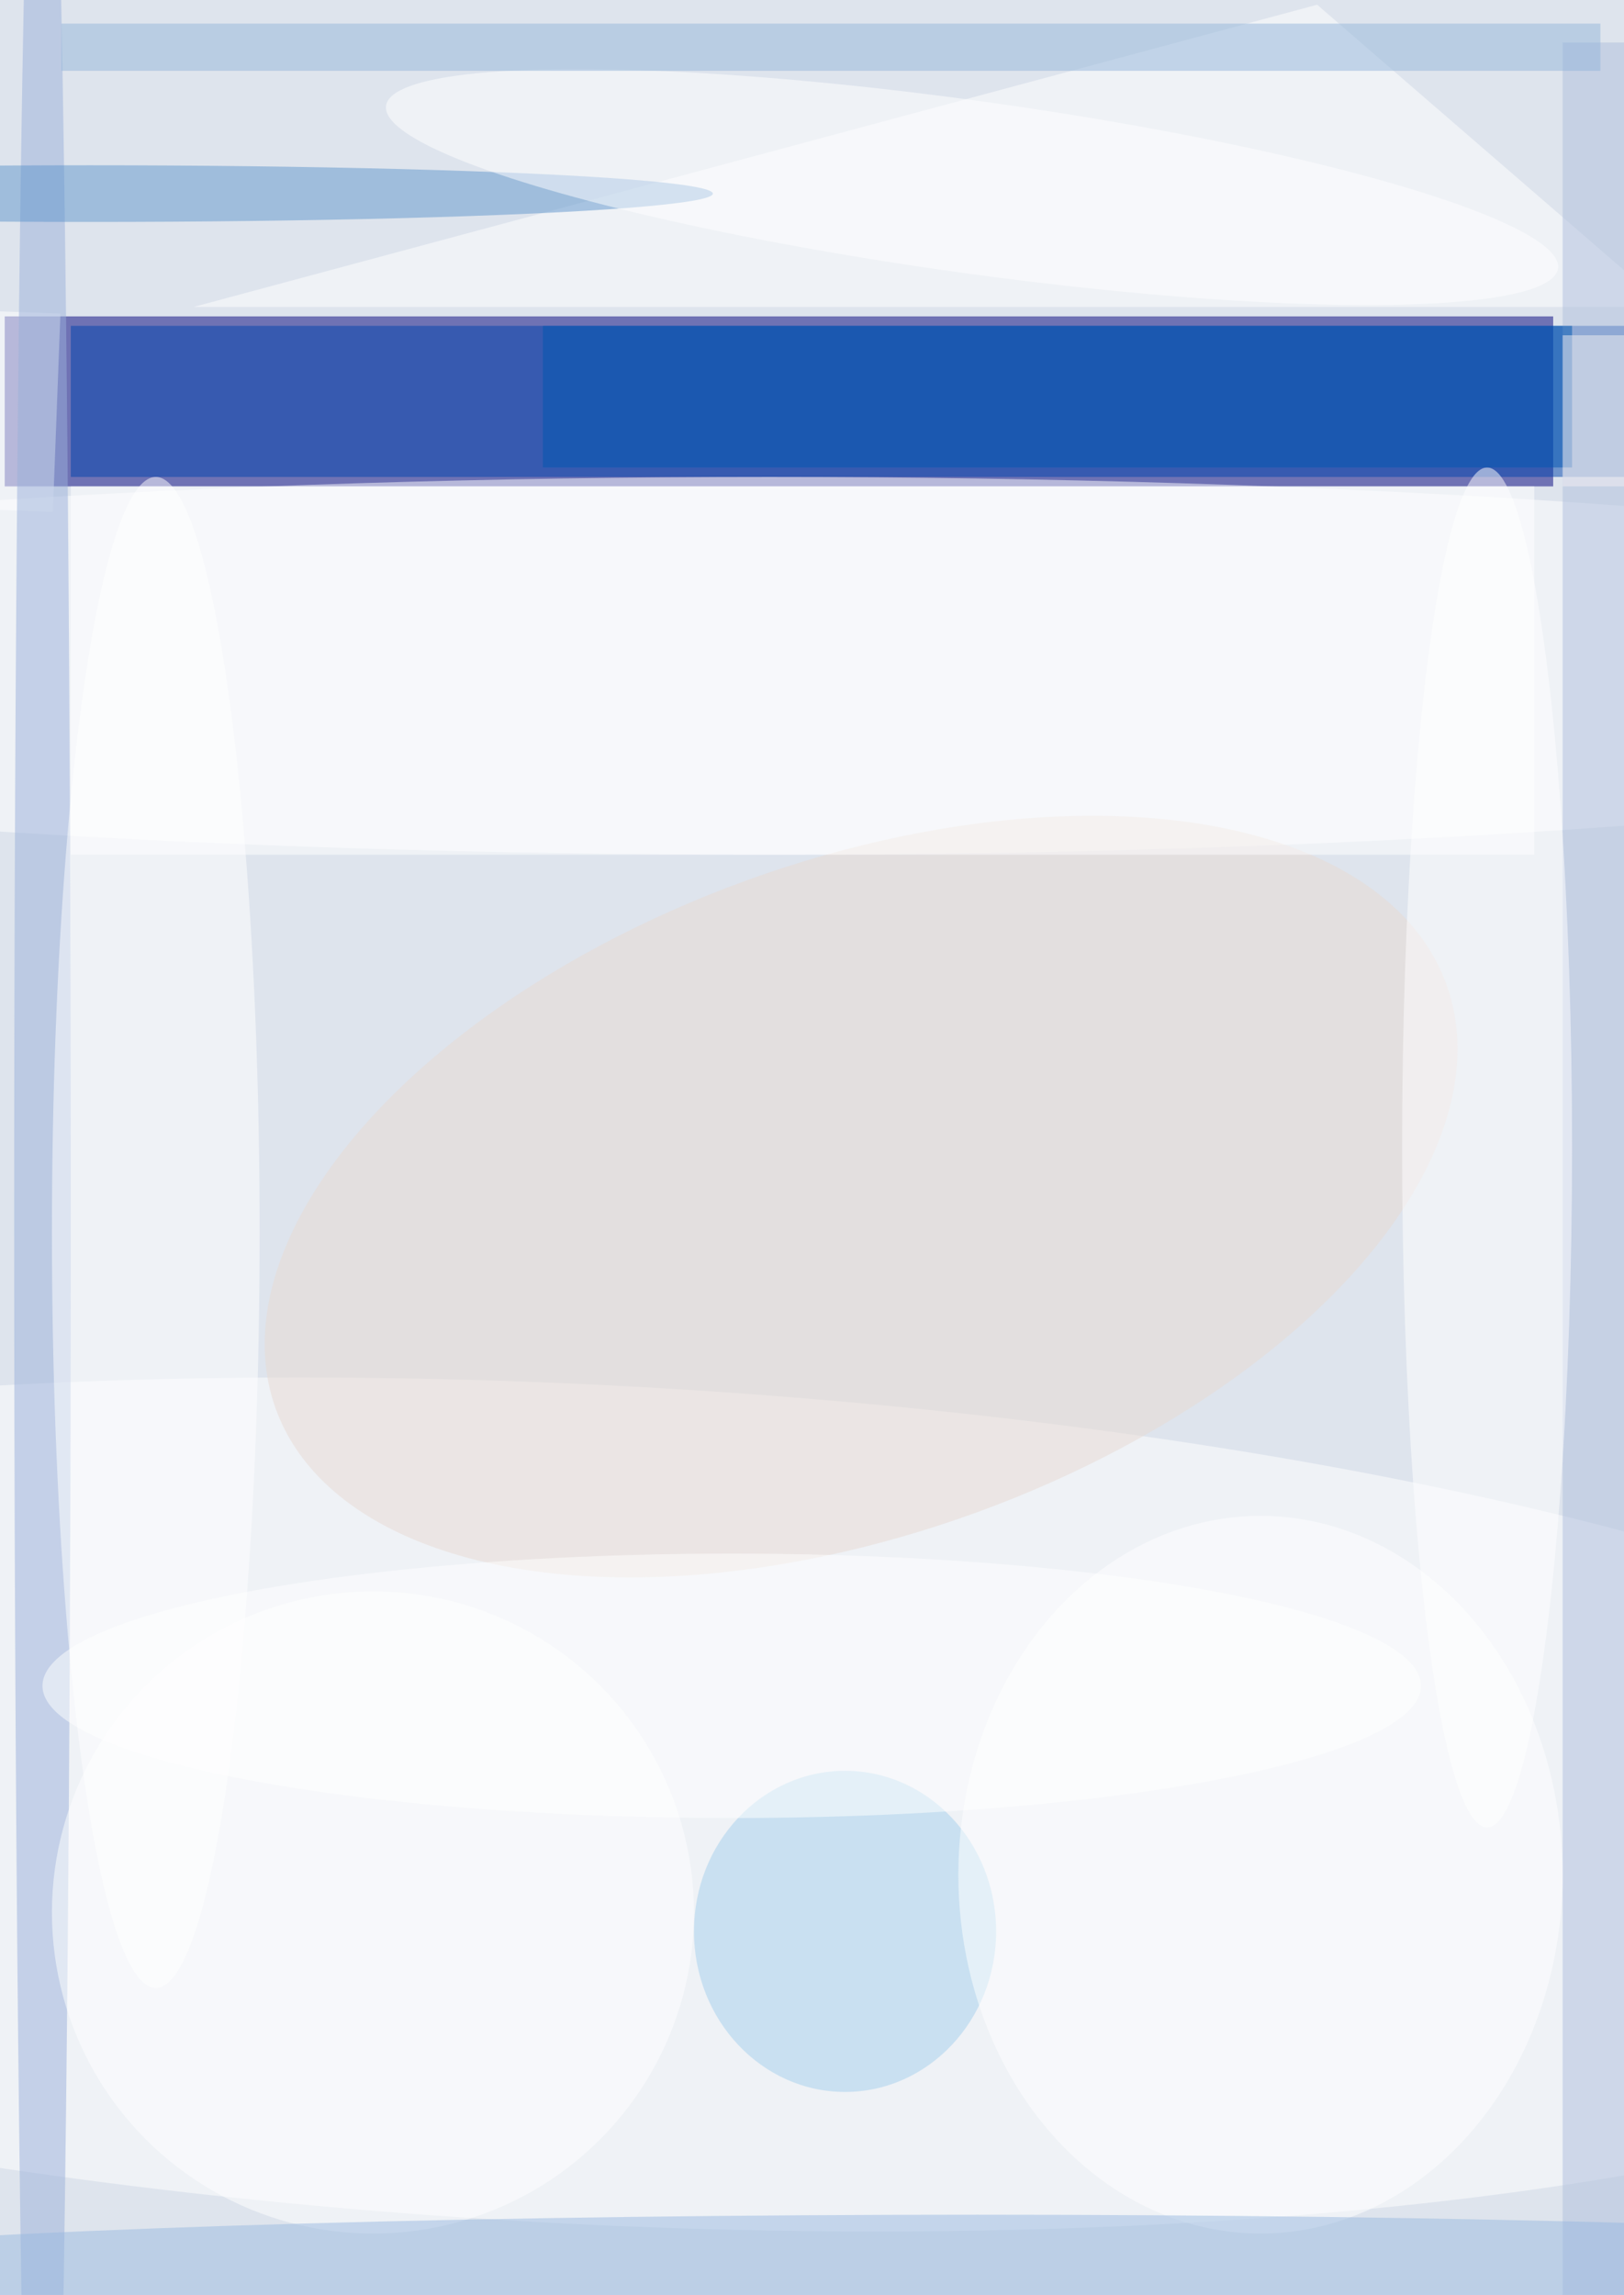 <svg xmlns="http://www.w3.org/2000/svg" viewBox="0 0 172 243"><filter id="b"><feGaussianBlur stdDeviation="12" /></filter><path fill="#dee4ed" d="M0 0h172v243H0z"/><g filter="url(#b)" transform="translate(.5 .5)" fill-opacity=".5"><path fill="#00007c" d="M0 33h164v18H0z"/><ellipse fill="#fff" rx="1" ry="1" transform="rotate(-177.1 33.3 94.5) scale(171 44.437)"/><path fill="#0045ad" d="M7 34h165v16H7z"/><ellipse fill="#fff" cx="81" cy="70" rx="170" ry="20"/><path fill="#fff" d="M5.9 32.7l-.8 21-11-.4.8-21z"/><ellipse fill="#9ab1db" cx="4" cy="128" rx="3" ry="171"/><path fill="#fff" d="M139 0L20 32h156z"/><ellipse fill="#e8dad2" rx="1" ry="1" transform="matrix(-61.989 22.481 -12.14 -33.476 90.7 126.2)"/><ellipse fill="#fff" cx="16" cy="130" rx="11" ry="80"/><path fill="#afbedd" d="M165 4h7v239h-7z"/><ellipse fill="#fff" cx="157" cy="121" rx="9" ry="72"/><ellipse fill="#a4d1ec" cx="89" cy="204" rx="16" ry="17"/><ellipse fill="#fff" cx="39" cy="202" rx="34" ry="34"/><ellipse fill="#6096cc" cx="9" cy="20" rx="66" ry="3"/><ellipse fill="#fff" rx="1" ry="1" transform="rotate(7.9 -88.6 751.5) scale(62.657 9.135)"/><ellipse fill="#fff" cx="133" cy="198" rx="32" ry="38"/><ellipse fill="#9bbbe1" cx="103" cy="241" rx="143" ry="7"/><path fill="#fff" d="M7 51h155v39H7z"/><path fill="#0056b3" d="M57 34h109v15H57z"/><path fill="#94b7db" d="M6 2h163v5H6z"/><ellipse fill="#fff" cx="77" cy="178" rx="73" ry="14"/><path fill="#f5f1f2" d="M165 35h7v16h-7z"/></g></svg>